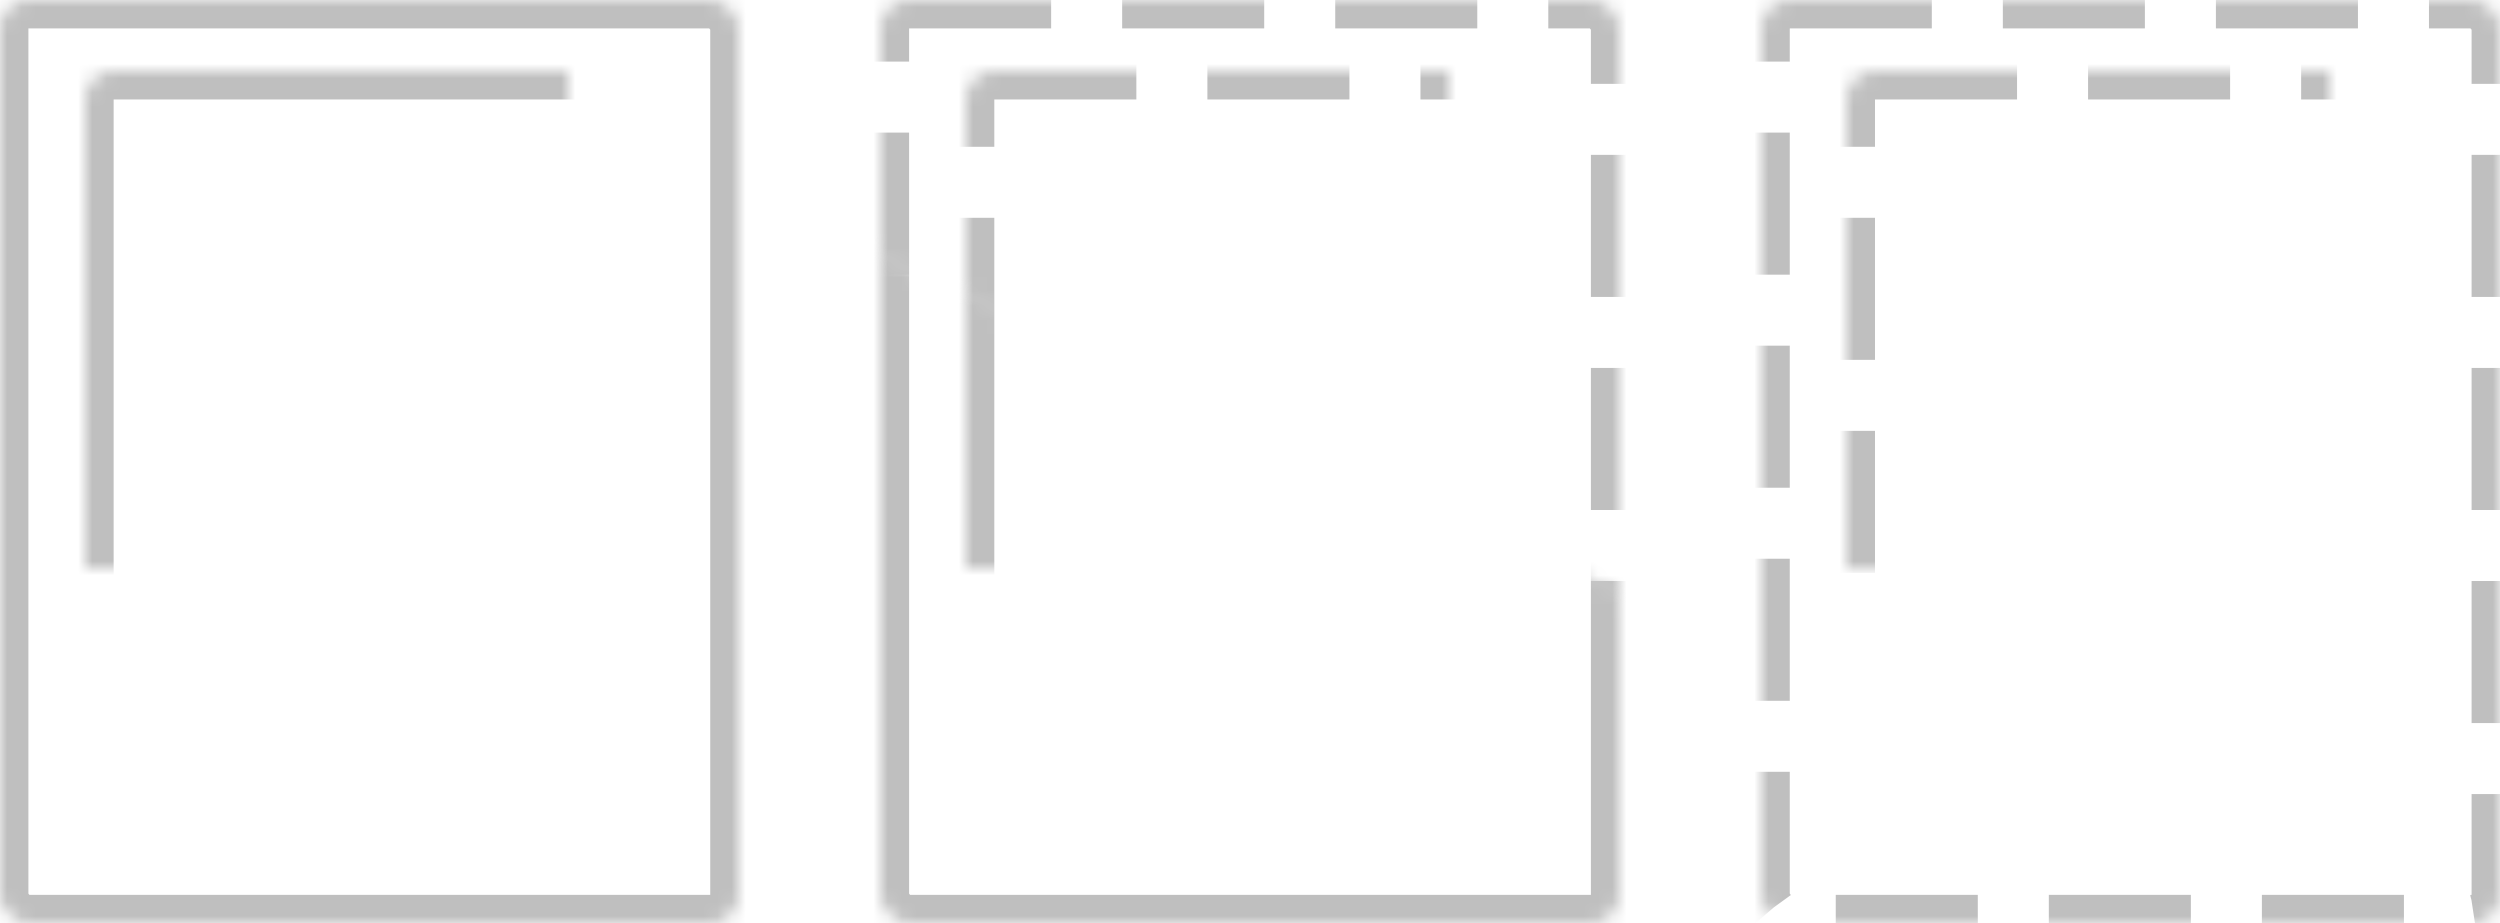 <?xml version="1.0" encoding="UTF-8" standalone="no"?>
<svg width="176px" height="65px" viewBox="0 0 176 65" version="1.1" xmlns="http://www.w3.org/2000/svg" xmlns:xlink="http://www.w3.org/1999/xlink">
    <!-- Generator: Sketch 41.2 (35397) - http://www.bohemiancoding.com/sketch -->
    <title>Group 2</title>
    <desc>Created with Sketch.</desc>
    <defs>
        <rect id="path-1" x="0" y="0" width="52" height="65" rx="2"></rect>
        <mask id="mask-2" maskContentUnits="userSpaceOnUse" maskUnits="objectBoundingBox" x="0" y="0" width="52" height="65" fill="white">
            <use xlink:href="#path-1"></use>
        </mask>
        <rect id="path-3" x="6" y="5" width="40" height="40" rx="2"></rect>
        <mask id="mask-4" maskContentUnits="userSpaceOnUse" maskUnits="objectBoundingBox" x="0" y="0" width="40" height="40" fill="white">
            <use xlink:href="#path-3"></use>
        </mask>
        <polygon id="path-5" points="3.383 0.922 66.008 29.473 65.473 59.031 0.809 61.188"></polygon>
        <rect id="path-7" x="0" y="0" width="52" height="65" rx="2"></rect>
        <mask id="mask-8" maskContentUnits="userSpaceOnUse" maskUnits="objectBoundingBox" x="0" y="0" width="52" height="65" fill="white">
            <use xlink:href="#path-7"></use>
        </mask>
        <rect id="path-9" x="6" y="5" width="40" height="40" rx="2"></rect>
        <mask id="mask-10" maskContentUnits="userSpaceOnUse" maskUnits="objectBoundingBox" x="0" y="0" width="40" height="40" fill="white">
            <use xlink:href="#path-9"></use>
        </mask>
        <rect id="path-11" x="0" y="0" width="52" height="65" rx="2"></rect>
        <mask id="mask-12" maskContentUnits="userSpaceOnUse" maskUnits="objectBoundingBox" x="0" y="0" width="52" height="65" fill="white">
            <use xlink:href="#path-11"></use>
        </mask>
        <rect id="path-13" x="6" y="5" width="40" height="40" rx="2"></rect>
        <mask id="mask-14" maskContentUnits="userSpaceOnUse" maskUnits="objectBoundingBox" x="0" y="0" width="40" height="40" fill="white">
            <use xlink:href="#path-13"></use>
        </mask>
        <polygon id="path-15" points="0.383 25.922 63.008 54.473 63.008 0.609 0.383 0.609"></polygon>
        <rect id="path-17" x="0" y="0" width="52" height="65" rx="2"></rect>
        <mask id="mask-18" maskContentUnits="userSpaceOnUse" maskUnits="objectBoundingBox" x="0" y="0" width="52" height="65" fill="white">
            <use xlink:href="#path-17"></use>
        </mask>
        <rect id="path-19" x="6" y="5" width="40" height="40" rx="2"></rect>
        <mask id="mask-20" maskContentUnits="userSpaceOnUse" maskUnits="objectBoundingBox" x="0" y="0" width="40" height="40" fill="white">
            <use xlink:href="#path-19"></use>
        </mask>
    </defs>
    <g id="Overview-pages" stroke="none" stroke-width="1" fill="none" fill-rule="evenodd">
        <g id="Quickstart-2" transform="translate(-661, -323)">
            <g id="Group-26" transform="translate(636, 298)">
                <g id="Group-15">
                    <g id="Group-2" transform="translate(25, 15)">
                        <g id="Group-3" transform="translate(0, 10)" stroke="#000000" stroke-width="4" opacity="0.25">
                            <use id="Rectangle-5" mask="url(#mask-2)" xlink:href="#path-1"></use>
                            <use id="Rectangle-5" mask="url(#mask-4)" xlink:href="#path-3"></use>
                        </g>
                        <g id="Group-11" transform="translate(54, 25)">
                            <mask id="mask-6" fill="white">
                                <use xlink:href="#path-5"></use>
                            </mask>
                            <g id="Mask"></g>
                            <g mask="url(#mask-6)" stroke="#000000" id="Rectangle-5" stroke-width="4" opacity="0.25">
                                <g transform="translate(8, -15)">
                                    <use mask="url(#mask-8)" xlink:href="#path-7"></use>
                                    <use mask="url(#mask-10)" xlink:href="#path-9"></use>
                                </g>
                            </g>
                        </g>
                        <g id="Group-4" transform="translate(124, 10)" stroke="#000000" stroke-width="4" opacity="0.25" stroke-dasharray="10,5">
                            <use id="Rectangle-5" mask="url(#mask-12)" xlink:href="#path-11"></use>
                            <use id="Rectangle-5" mask="url(#mask-14)" xlink:href="#path-13"></use>
                        </g>
                        <g id="Group-4" transform="translate(57, 0)">
                            <mask id="mask-16" fill="white">
                                <use xlink:href="#path-15"></use>
                            </mask>
                            <g id="Mask"></g>
                            <g mask="url(#mask-16)" stroke="#000000" id="Rectangle-5" stroke-width="4" opacity="0.25" stroke-dasharray="10,5">
                                <g transform="translate(5, 10)">
                                    <use mask="url(#mask-18)" xlink:href="#path-17"></use>
                                    <use mask="url(#mask-20)" xlink:href="#path-19"></use>
                                </g>
                            </g>
                        </g>
                    </g>
                </g>
            </g>
        </g>
    </g>
</svg>
